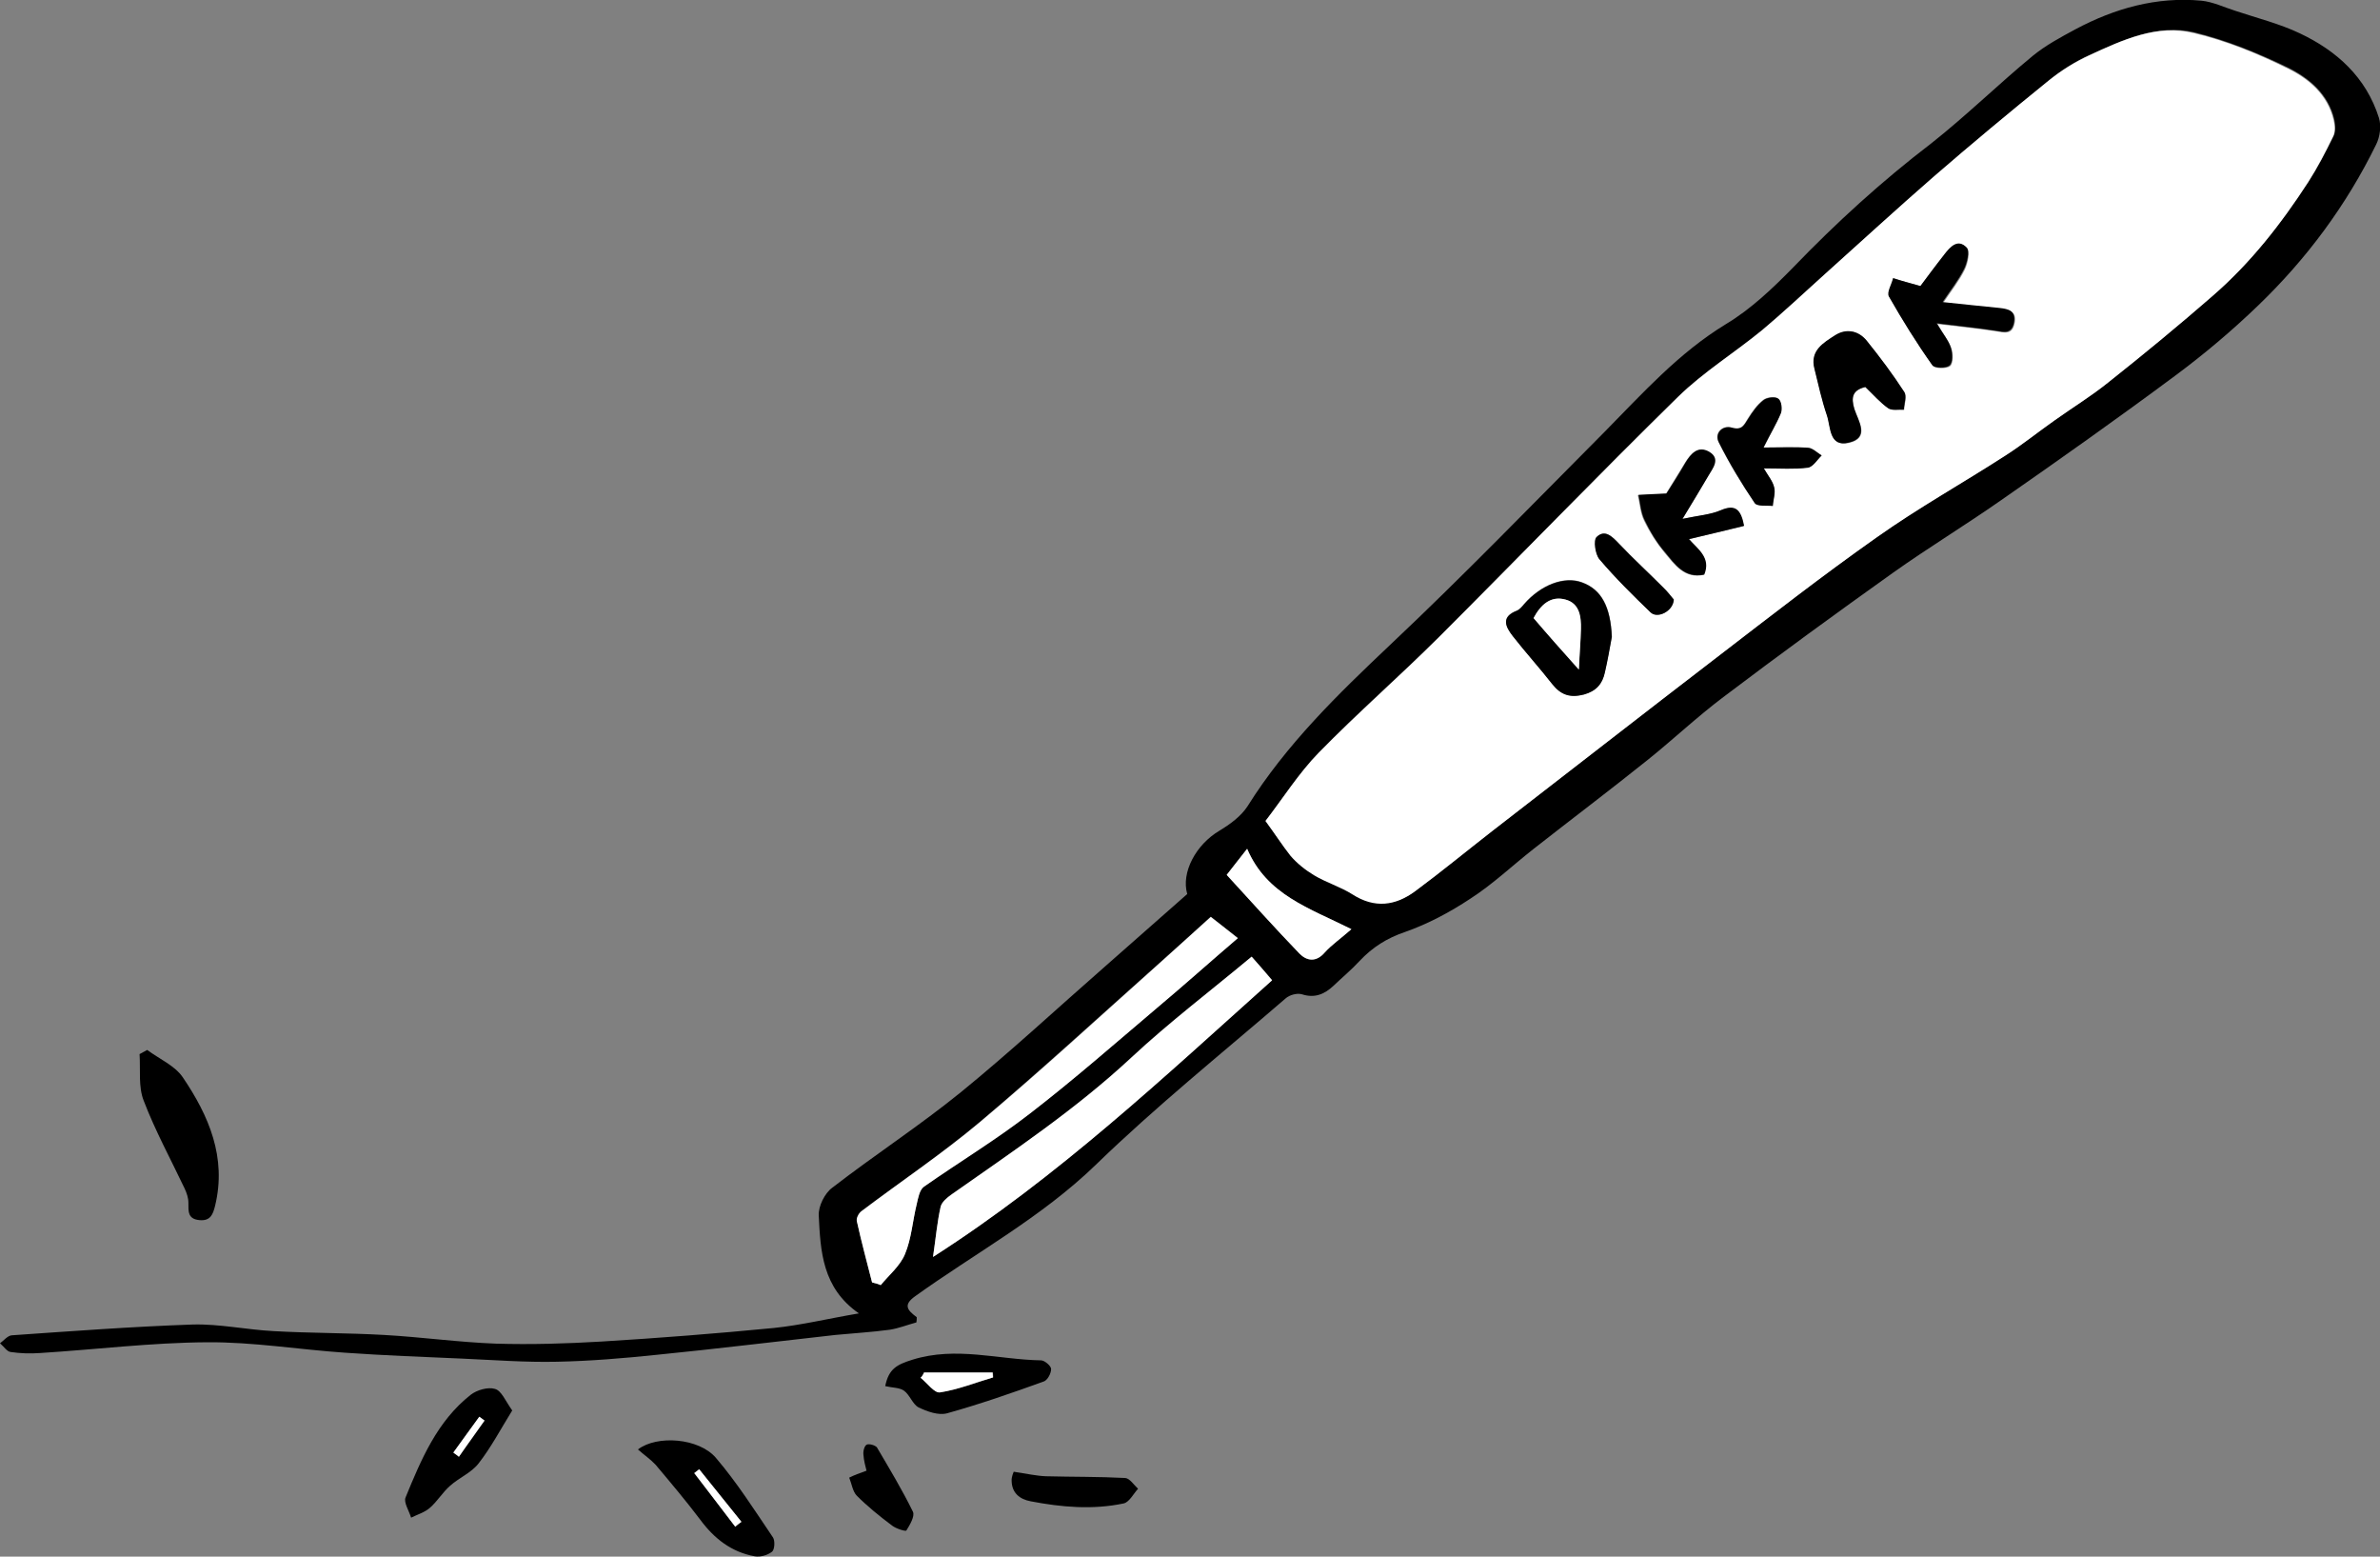 <svg width="182" height="119" viewBox="0 0 182 119" fill="none" xmlns="http://www.w3.org/2000/svg">
<rect x="0" y="0" width="182" height="119" fill="#808080" stroke="none"/>
<g clip-path="url(#clip0_536_4189)">
<path d="M70.077 101.095C69.389 101.281 68.727 101.547 68.038 101.654C66.661 101.84 65.257 101.92 63.88 102.053C59.325 102.558 54.796 103.117 50.241 103.569C47.698 103.835 45.156 104.048 42.587 104.101C40.177 104.155 37.767 103.968 35.356 103.862C32.364 103.729 29.371 103.623 26.378 103.41C22.856 103.17 19.36 102.585 15.838 102.612C11.574 102.638 7.31 103.17 3.046 103.436C2.304 103.49 1.536 103.463 0.821 103.357C0.53 103.33 0.291 102.931 0 102.691C0.291 102.479 0.583 102.106 0.9 102.08C5.509 101.76 10.117 101.414 14.752 101.255C16.791 101.202 18.857 101.654 20.923 101.76C23.73 101.92 26.564 101.893 29.371 102.053C32.231 102.213 35.065 102.612 37.925 102.718C40.6 102.798 43.302 102.718 45.977 102.558C50.373 102.292 54.77 101.947 59.166 101.521C61.258 101.308 63.324 100.803 65.681 100.404C62.874 98.461 62.741 95.641 62.609 92.901C62.582 92.21 63.059 91.225 63.642 90.799C66.873 88.299 70.316 86.064 73.494 83.483C77.281 80.397 80.856 77.072 84.538 73.853C86.63 72.017 88.696 70.181 90.788 68.346C90.311 66.696 91.45 64.568 93.251 63.504C94.046 63.025 94.893 62.413 95.396 61.641C98.363 56.906 102.309 53.075 106.334 49.27C111.923 44.003 117.272 38.469 122.702 33.015C125.615 30.062 128.369 26.976 131.998 24.768C133.905 23.624 135.573 22.028 137.136 20.432C140.42 17.026 143.889 13.861 147.65 10.987C150.351 8.859 152.814 6.438 155.463 4.256C156.443 3.458 157.581 2.846 158.72 2.234C161.713 0.638 164.918 -0.266 168.334 0.053C169.208 0.133 170.082 0.558 170.93 0.824C172.598 1.383 174.32 1.809 175.882 2.554C178.689 3.884 180.941 5.906 181.921 9.019C182.106 9.63 182 10.455 181.709 11.04C179.431 15.696 176.385 19.793 172.678 23.358C170.691 25.274 168.546 27.083 166.321 28.732C161.951 31.978 157.476 35.144 153 38.256C150.298 40.145 147.491 41.848 144.79 43.763C140.42 46.876 136.076 50.042 131.786 53.288C129.773 54.804 127.946 56.533 125.986 58.103C123.099 60.418 120.133 62.652 117.219 64.94C115.63 66.191 114.147 67.601 112.452 68.692C110.89 69.729 109.195 70.634 107.447 71.245C106.043 71.724 104.957 72.416 103.977 73.454C103.342 74.145 102.627 74.731 101.964 75.369C101.276 76.008 100.534 76.327 99.554 76.008C99.184 75.901 98.601 76.061 98.31 76.327C93.436 80.53 88.404 84.574 83.77 89.07C79.612 93.087 74.606 95.774 69.972 99.1C69.044 99.765 69.389 100.164 70.104 100.696C70.104 100.829 70.104 100.962 70.077 101.095ZM96.774 62.759C97.515 63.77 98.071 64.621 98.733 65.366C99.263 65.951 99.872 66.457 100.534 66.856C101.488 67.415 102.574 67.734 103.474 68.319C105.169 69.41 106.758 69.197 108.268 68.08C110.281 66.59 112.214 64.993 114.2 63.45C119.894 59.034 125.615 54.591 131.336 50.202C135.388 47.089 139.413 43.95 143.571 41.023C146.723 38.788 150.113 36.9 153.37 34.798C154.668 33.973 155.86 32.989 157.131 32.111C158.482 31.153 159.939 30.275 161.236 29.211C163.938 27.029 166.639 24.848 169.261 22.56C172.121 20.059 174.452 17.08 176.544 13.887C177.259 12.77 177.868 11.599 178.451 10.402C178.636 10.056 178.584 9.524 178.504 9.125C178.054 7.209 176.597 5.986 175.008 5.188C172.704 4.07 170.294 3.086 167.804 2.474C164.997 1.809 162.375 3.033 159.833 4.177C158.72 4.682 157.661 5.347 156.707 6.119C153.741 8.54 150.775 10.987 147.888 13.488C145.054 15.962 142.327 18.463 139.572 20.937C137.957 22.374 136.394 23.864 134.726 25.247C132.633 26.976 130.25 28.439 128.316 30.328C122.146 36.394 116.134 42.62 109.989 48.738C106.996 51.718 103.792 54.511 100.826 57.544C99.29 59.141 98.071 61.056 96.774 62.759ZM95.714 73.134C92.589 75.742 89.411 78.136 86.524 80.823C82.287 84.787 77.493 88.006 72.752 91.305C72.408 91.544 72.011 91.89 71.931 92.236C71.666 93.407 71.561 94.63 71.349 96.067C80.909 89.948 88.961 82.339 97.277 74.917C96.694 74.252 96.217 73.693 95.714 73.134ZM66.687 98.036C66.899 98.089 67.138 98.169 67.35 98.222C67.985 97.424 68.833 96.732 69.203 95.854C69.707 94.657 69.786 93.3 70.104 92.023C70.21 91.544 70.316 90.933 70.66 90.693C73.335 88.778 76.169 87.075 78.791 85.08C82.101 82.526 85.253 79.759 88.457 77.045C90.523 75.289 92.563 73.507 94.655 71.698C93.807 71.033 93.119 70.501 92.589 70.075C91.238 71.299 89.967 72.469 88.669 73.613C84.088 77.684 79.585 81.834 74.924 85.771C72.037 88.192 68.886 90.321 65.866 92.582C65.654 92.742 65.469 93.114 65.522 93.327C65.866 94.897 66.29 96.466 66.687 98.036ZM103.342 71.033C100.111 69.41 96.879 68.425 95.37 64.887C94.681 65.765 94.205 66.35 93.807 66.882C95.714 68.957 97.515 70.953 99.369 72.895C99.925 73.48 100.64 73.587 101.302 72.815C101.832 72.23 102.494 71.778 103.342 71.033Z" fill="black"/>
<path d="M11.256 80.265C12.183 80.956 13.374 81.462 13.984 82.366C15.97 85.293 17.347 88.485 16.447 92.183C16.288 92.822 16.102 93.354 15.255 93.274C14.354 93.194 14.407 92.609 14.407 91.944C14.407 91.571 14.275 91.199 14.116 90.853C13.057 88.618 11.865 86.437 10.991 84.149C10.567 83.085 10.752 81.781 10.673 80.584C10.858 80.478 11.07 80.371 11.256 80.265Z" fill="black"/>
<path d="M48.784 110.806C50.241 109.689 53.445 109.928 54.743 111.445C56.358 113.334 57.709 115.462 59.113 117.537C59.272 117.776 59.245 118.468 59.033 118.628C58.689 118.894 58.133 119.053 57.709 118.974C55.935 118.654 54.611 117.617 53.551 116.18C52.465 114.744 51.3 113.36 50.135 111.977C49.737 111.551 49.261 111.232 48.784 110.806ZM56.226 116.712C56.385 116.579 56.517 116.473 56.676 116.34C55.59 115.01 54.531 113.653 53.445 112.323C53.313 112.429 53.207 112.509 53.074 112.615C54.134 113.972 55.167 115.329 56.226 116.712Z" fill="black"/>
<path d="M39.17 107.826C38.296 109.236 37.555 110.646 36.601 111.87C36.045 112.588 35.118 112.961 34.43 113.573C33.847 114.078 33.45 114.77 32.867 115.275C32.47 115.621 31.913 115.781 31.437 116.02C31.278 115.488 30.854 114.85 31.013 114.477C32.205 111.577 33.423 108.651 35.992 106.629C36.469 106.257 37.316 106.017 37.846 106.177C38.349 106.31 38.641 107.081 39.17 107.826ZM34.668 111.045C34.8 111.152 34.959 111.258 35.092 111.365C35.754 110.433 36.416 109.529 37.051 108.598C36.919 108.491 36.787 108.411 36.654 108.305C35.992 109.21 35.33 110.114 34.668 111.045Z" fill="black"/>
<path d="M67.694 105.964C67.959 104.634 68.594 104.315 69.786 103.942C73.123 102.905 76.354 103.942 79.612 103.995C79.877 103.995 80.38 104.421 80.38 104.66C80.38 105.006 80.088 105.538 79.797 105.618C77.361 106.496 74.924 107.347 72.434 108.039C71.772 108.225 70.898 107.906 70.236 107.587C69.786 107.347 69.574 106.629 69.124 106.31C68.78 106.07 68.25 106.097 67.694 105.964ZM70.66 104.926C70.581 105.059 70.501 105.192 70.422 105.326C70.925 105.725 71.481 106.496 71.905 106.443C73.282 106.23 74.606 105.698 75.957 105.299C75.957 105.166 75.93 105.059 75.93 104.926C74.183 104.926 72.434 104.926 70.66 104.926Z" fill="black"/>
<path d="M77.519 112.509C78.552 112.668 79.267 112.828 79.982 112.855C81.995 112.908 84.008 112.881 86.047 112.988C86.392 113.014 86.71 113.52 87.027 113.812C86.683 114.185 86.365 114.823 85.941 114.93C83.558 115.435 81.174 115.222 78.817 114.77C77.97 114.611 77.387 114.132 77.361 113.227C77.334 112.881 77.519 112.535 77.519 112.509Z" fill="black"/>
<path d="M66.264 112.429C66.184 112.11 66.052 111.657 66.025 111.178C65.999 110.912 66.105 110.513 66.29 110.434C66.475 110.354 66.926 110.487 67.058 110.646C68.012 112.269 68.992 113.892 69.813 115.568C69.972 115.914 69.574 116.579 69.309 117.005C69.256 117.085 68.541 116.872 68.224 116.632C67.27 115.914 66.343 115.169 65.522 114.344C65.204 114.025 65.125 113.413 64.939 112.961C65.31 112.775 65.734 112.615 66.264 112.429Z" fill="black"/>
<path d="M96.774 62.759C98.098 61.056 99.316 59.114 100.852 57.545C103.818 54.512 107.023 51.718 110.016 48.739C116.134 42.62 122.146 36.395 128.343 30.329C130.276 28.44 132.633 26.977 134.752 25.247C136.394 23.864 137.983 22.374 139.572 20.938C142.327 18.463 145.055 15.963 147.835 13.542C150.722 11.041 153.688 8.567 156.655 6.172C157.608 5.401 158.667 4.736 159.78 4.23C162.296 3.06 164.944 1.836 167.752 2.528C170.241 3.113 172.651 4.097 174.955 5.241C176.544 6.013 178.001 7.237 178.451 9.179C178.557 9.578 178.584 10.11 178.398 10.456C177.816 11.653 177.206 12.823 176.491 13.941C174.426 17.133 172.095 20.113 169.208 22.614C166.586 24.902 163.911 27.11 161.183 29.265C159.886 30.302 158.456 31.18 157.078 32.164C155.834 33.042 154.615 34.027 153.318 34.852C150.06 36.953 146.67 38.842 143.518 41.077C139.36 44.003 135.335 47.143 131.283 50.255C125.562 54.645 119.868 59.088 114.147 63.504C112.161 65.047 110.228 66.643 108.215 68.133C106.705 69.251 105.116 69.463 103.421 68.373C102.494 67.787 101.408 67.468 100.481 66.909C99.819 66.51 99.184 66.005 98.681 65.42C98.071 64.648 97.515 63.77 96.774 62.759ZM123.258 48.686C123.179 46.398 122.49 45.068 120.98 44.509C119.63 44.003 117.829 44.695 116.557 46.158C116.399 46.344 116.213 46.557 116.001 46.664C114.757 47.143 115.127 47.888 115.683 48.606C116.663 49.856 117.723 51.027 118.703 52.277C119.338 53.102 120.053 53.341 121.113 53.075C122.066 52.836 122.543 52.277 122.728 51.373C122.914 50.521 123.073 49.59 123.258 48.686ZM146.855 21.869C146.008 21.629 145.425 21.47 144.816 21.31C144.684 21.789 144.313 22.401 144.498 22.72C145.505 24.503 146.617 26.258 147.809 27.961C147.968 28.201 148.868 28.201 149.133 27.988C149.371 27.775 149.371 27.056 149.239 26.657C149.054 26.099 148.656 25.62 148.153 24.769C149.875 24.981 151.252 25.114 152.629 25.327C153.291 25.434 153.874 25.62 154.059 24.715C154.245 23.811 153.662 23.678 152.973 23.598C151.57 23.465 150.166 23.305 148.603 23.146C149.213 22.241 149.822 21.47 150.245 20.618C150.484 20.14 150.669 19.208 150.431 18.969C149.769 18.277 149.186 18.916 148.736 19.501C147.994 20.299 147.359 21.204 146.855 21.869ZM142.644 29.584C143.254 30.169 143.783 30.781 144.419 31.233C144.71 31.42 145.187 31.313 145.611 31.34C145.637 30.887 145.849 30.302 145.637 29.983C144.737 28.626 143.757 27.296 142.75 26.046C142.141 25.274 141.214 25.114 140.367 25.646C139.466 26.232 138.407 26.817 138.778 28.227C139.096 29.424 139.334 30.622 139.731 31.792C140.023 32.643 139.89 34.186 141.373 33.867C143.042 33.495 142.115 32.191 141.823 31.287C141.532 30.382 141.665 29.823 142.644 29.584ZM128.661 39.667C129.455 38.337 130.038 37.379 130.594 36.395C130.912 35.809 131.521 35.091 130.647 34.559C129.826 34.08 129.27 34.692 128.846 35.384C128.316 36.261 127.787 37.113 127.39 37.751C126.542 37.805 125.88 37.831 125.244 37.858C125.403 38.523 125.43 39.215 125.721 39.8C126.145 40.678 126.674 41.502 127.284 42.248C128.052 43.152 128.793 44.269 130.276 43.95C130.832 42.62 129.773 42.008 129.111 41.236C130.568 40.891 131.945 40.545 133.322 40.226C133.084 38.975 132.66 38.55 131.548 39.028C130.78 39.374 129.853 39.427 128.661 39.667ZM134.858 34.213C135.414 33.149 135.864 32.377 136.156 31.579C136.288 31.26 136.182 30.622 135.97 30.462C135.732 30.276 135.096 30.355 134.832 30.568C134.355 30.941 133.984 31.473 133.666 31.978C133.348 32.484 133.216 32.909 132.395 32.67C131.706 32.484 131.071 33.096 131.415 33.787C132.21 35.41 133.163 36.953 134.169 38.443C134.355 38.709 135.07 38.603 135.547 38.656C135.6 38.177 135.759 37.672 135.653 37.246C135.547 36.767 135.176 36.368 134.858 35.783C136.129 35.783 137.189 35.862 138.222 35.73C138.619 35.676 138.937 35.118 139.281 34.798C138.937 34.586 138.619 34.24 138.248 34.213C137.242 34.16 136.182 34.213 134.858 34.213ZM127.999 45.839C127.813 45.6 127.522 45.227 127.204 44.908C126.092 43.791 124.926 42.726 123.841 41.582C123.311 41.024 122.755 40.438 122.119 41.05C121.854 41.29 122.013 42.38 122.331 42.753C123.549 44.19 124.9 45.52 126.251 46.823C126.727 47.329 127.919 46.743 127.999 45.839Z" fill="white"/>
<path d="M95.714 73.135C96.217 73.694 96.694 74.252 97.277 74.944C88.987 82.366 80.909 89.975 71.349 96.094C71.561 94.657 71.666 93.434 71.931 92.263C72.011 91.917 72.408 91.571 72.752 91.332C77.466 88.006 82.26 84.814 86.524 80.85C89.437 78.136 92.589 75.742 95.714 73.135Z" fill="white"/>
<path d="M66.688 98.036C66.29 96.466 65.867 94.923 65.522 93.353C65.469 93.141 65.681 92.742 65.867 92.609C68.886 90.321 72.037 88.219 74.924 85.798C79.612 81.861 84.114 77.71 88.669 73.64C89.967 72.469 91.265 71.299 92.589 70.102C93.119 70.501 93.807 71.059 94.655 71.724C92.536 73.534 90.523 75.343 88.458 77.072C85.253 79.785 82.101 82.552 78.791 85.106C76.195 87.128 73.362 88.831 70.66 90.72C70.316 90.959 70.21 91.598 70.104 92.05C69.786 93.327 69.707 94.684 69.204 95.881C68.833 96.785 67.985 97.477 67.35 98.249C67.138 98.142 66.899 98.089 66.688 98.036Z" fill="white"/>
<path d="M103.342 71.033C102.494 71.778 101.832 72.23 101.302 72.815C100.64 73.587 99.925 73.454 99.369 72.895C97.489 70.953 95.714 68.958 93.807 66.882C94.205 66.377 94.681 65.765 95.37 64.887C96.879 68.425 100.111 69.41 103.342 71.033Z" fill="white"/>
<path d="M56.226 116.712C55.193 115.355 54.134 113.972 53.101 112.615C53.233 112.508 53.339 112.429 53.472 112.322C54.558 113.652 55.617 115.009 56.703 116.339C56.518 116.472 56.359 116.579 56.226 116.712Z" fill="white"/>
<path d="M34.668 111.045C35.33 110.141 35.992 109.21 36.654 108.305C36.787 108.412 36.919 108.491 37.052 108.598C36.389 109.529 35.727 110.433 35.092 111.365C34.959 111.232 34.8 111.152 34.668 111.045Z" fill="white"/>
<path d="M70.66 104.926C72.408 104.926 74.156 104.926 75.904 104.926C75.904 105.059 75.93 105.166 75.93 105.299C74.58 105.698 73.256 106.23 71.878 106.443C71.455 106.523 70.898 105.724 70.395 105.325C70.528 105.219 70.607 105.086 70.66 104.926Z" fill="white"/>
<path d="M123.258 48.686C123.099 49.59 122.94 50.495 122.728 51.399C122.543 52.277 122.066 52.836 121.113 53.102C120.053 53.368 119.365 53.129 118.703 52.304C117.723 51.053 116.663 49.883 115.683 48.632C115.127 47.914 114.756 47.169 116.001 46.69C116.213 46.611 116.398 46.371 116.557 46.185C117.829 44.722 119.629 44.03 120.98 44.535C122.463 45.068 123.152 46.398 123.258 48.686ZM117.272 47.249C118.385 48.526 119.418 49.697 120.715 51.186C120.795 49.936 120.874 49.032 120.874 48.1C120.901 47.143 120.768 46.132 119.709 45.839C118.597 45.52 117.829 46.212 117.272 47.249Z" fill="black"/>
<path d="M146.855 21.868C147.359 21.203 147.994 20.325 148.683 19.447C149.133 18.862 149.716 18.224 150.378 18.915C150.643 19.181 150.431 20.086 150.192 20.565C149.769 21.416 149.16 22.188 148.55 23.092C150.113 23.252 151.517 23.411 152.92 23.544C153.609 23.624 154.165 23.757 154.006 24.662C153.821 25.566 153.238 25.38 152.576 25.274C151.199 25.061 149.822 24.928 148.1 24.715C148.603 25.566 149.027 26.045 149.186 26.604C149.318 27.029 149.345 27.721 149.08 27.934C148.815 28.174 147.915 28.147 147.756 27.907C146.564 26.231 145.478 24.476 144.445 22.666C144.26 22.347 144.657 21.735 144.763 21.256C145.399 21.469 146.008 21.629 146.855 21.868Z" fill="black"/>
<path d="M142.644 29.584C141.665 29.823 141.532 30.355 141.797 31.26C142.088 32.164 143.015 33.468 141.347 33.84C139.864 34.186 139.996 32.643 139.705 31.765C139.307 30.595 139.043 29.398 138.751 28.2C138.381 26.79 139.44 26.205 140.34 25.62C141.188 25.088 142.088 25.274 142.724 26.019C143.757 27.296 144.737 28.599 145.611 29.956C145.823 30.275 145.611 30.861 145.584 31.313C145.187 31.286 144.684 31.393 144.392 31.206C143.783 30.781 143.254 30.169 142.644 29.584Z" fill="black"/>
<path d="M128.661 39.667C129.879 39.401 130.779 39.348 131.6 39.002C132.713 38.523 133.136 38.949 133.375 40.199C131.998 40.545 130.62 40.864 129.164 41.21C129.826 41.981 130.859 42.62 130.329 43.923C128.82 44.243 128.078 43.125 127.336 42.221C126.701 41.502 126.198 40.651 125.774 39.773C125.483 39.188 125.43 38.47 125.297 37.831C125.933 37.805 126.595 37.751 127.442 37.725C127.84 37.086 128.396 36.235 128.899 35.357C129.323 34.665 129.852 34.053 130.7 34.532C131.6 35.064 130.991 35.783 130.647 36.368C130.038 37.406 129.455 38.363 128.661 39.667Z" fill="black"/>
<path d="M134.858 34.213C136.182 34.213 137.242 34.16 138.274 34.239C138.619 34.266 138.963 34.612 139.307 34.825C138.963 35.144 138.645 35.703 138.248 35.756C137.215 35.889 136.156 35.809 134.884 35.809C135.229 36.394 135.573 36.793 135.679 37.272C135.785 37.698 135.6 38.203 135.573 38.682C135.096 38.629 134.381 38.735 134.196 38.469C133.189 36.98 132.262 35.437 131.441 33.814C131.097 33.122 131.733 32.51 132.421 32.696C133.242 32.936 133.375 32.483 133.693 32.005C134.01 31.499 134.381 30.967 134.858 30.595C135.123 30.382 135.758 30.302 135.997 30.488C136.235 30.648 136.315 31.286 136.182 31.605C135.864 32.377 135.388 33.122 134.858 34.213Z" fill="black"/>
<path d="M127.998 45.839C127.945 46.743 126.754 47.302 126.224 46.823C124.873 45.52 123.523 44.189 122.304 42.753C121.987 42.38 121.828 41.289 122.092 41.05C122.728 40.438 123.284 41.023 123.814 41.582C124.9 42.726 126.065 43.79 127.177 44.908C127.522 45.227 127.787 45.599 127.998 45.839Z" fill="black"/>
<path d="M117.272 47.249C117.829 46.211 118.597 45.52 119.735 45.839C120.795 46.131 120.927 47.142 120.901 48.1C120.874 49.005 120.795 49.909 120.742 51.186C119.418 49.723 118.358 48.526 117.272 47.249Z" fill="white"/>
</g>
<defs>
<clipPath id="clip0_536_4189">
<rect width="182" height="119" fill="white"/>
</clipPath>
</defs>
</svg>
